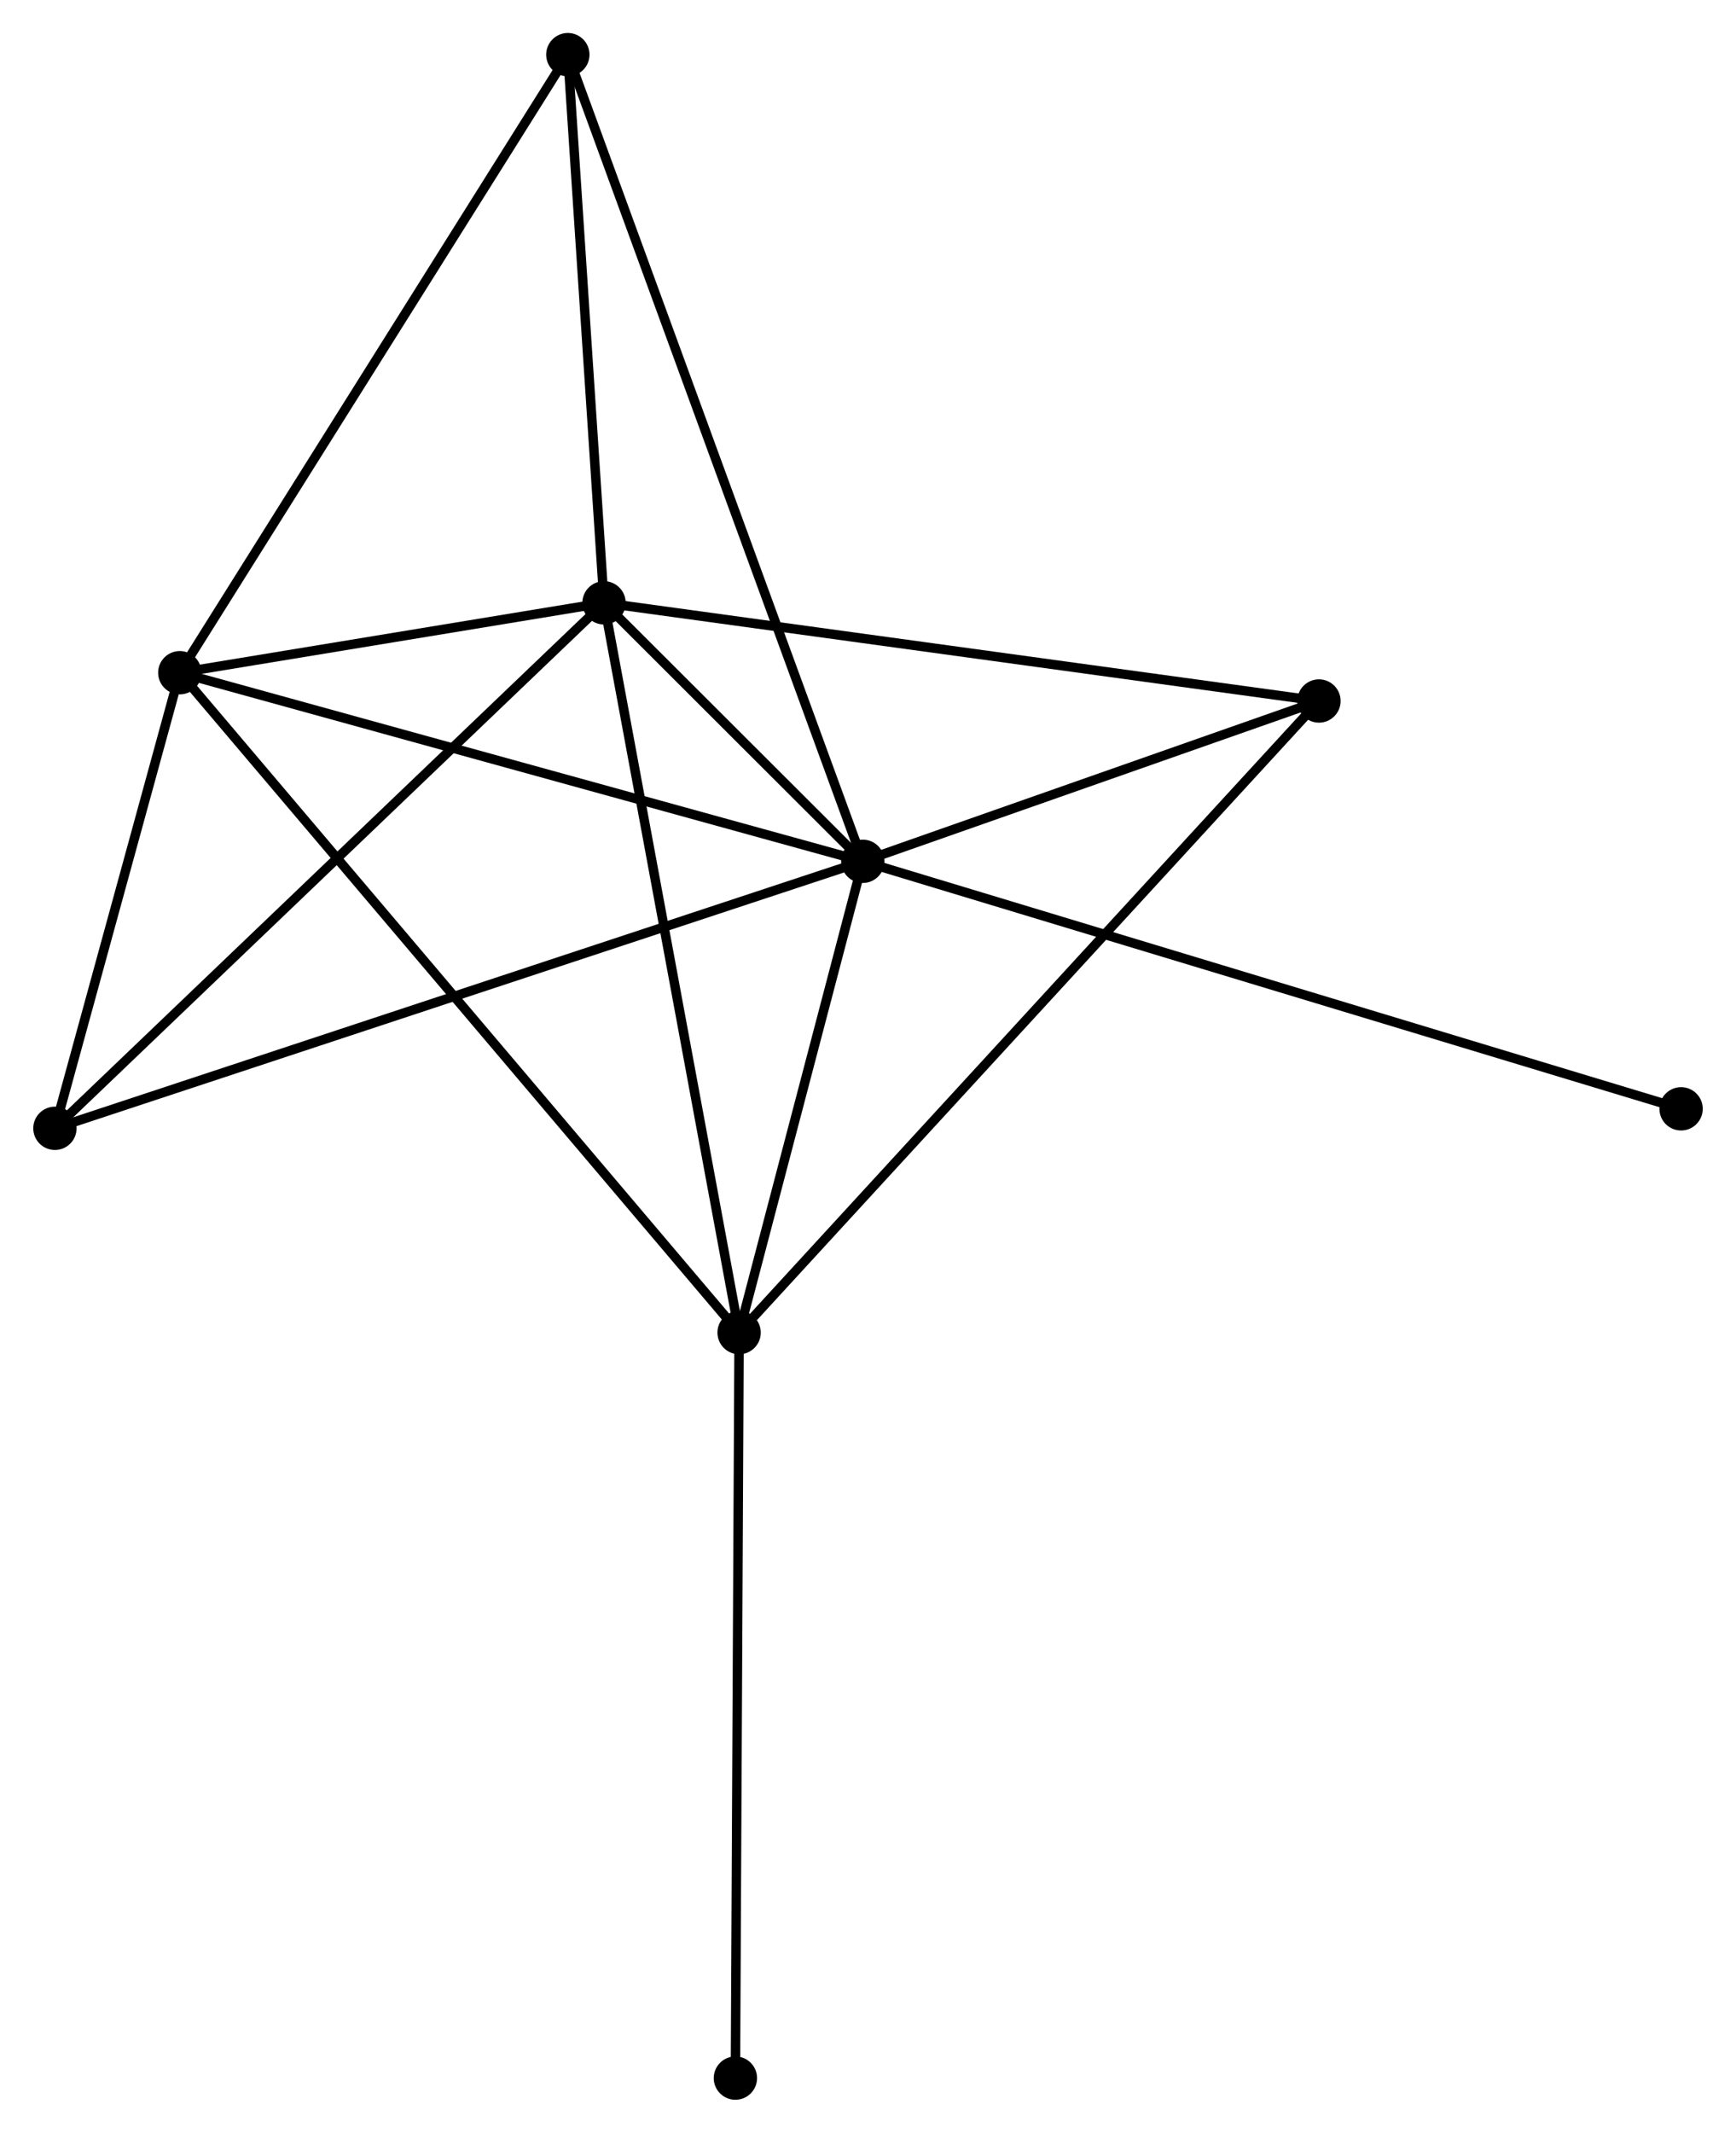 <?xml version="1.0" encoding="UTF-8" standalone="no"?>
<!DOCTYPE svg PUBLIC "-//W3C//DTD SVG 1.1//EN"
 "http://www.w3.org/Graphics/SVG/1.1/DTD/svg11.dtd">
<!-- Generated by graphviz version 2.36.0 (20140111.2315)
 -->
<!-- Title: %3 Pages: 1 -->
<svg width="184pt" height="226pt"
 viewBox="0.00 0.00 184.24 226.37" xmlns="http://www.w3.org/2000/svg" xmlns:xlink="http://www.w3.org/1999/xlink">
<g id="graph0" class="graph" transform="scale(1 1) rotate(0) translate(4 222.369)">
<title>%3</title>
<!-- 0 -->
<g id="node1" class="node"><title>0</title>
<ellipse fill="black" stroke="black" cx="87.568" cy="-130.95" rx="1.8" ry="1.8"/>
</g>
<!-- 1 -->
<g id="node2" class="node"><title>1</title>
<ellipse fill="black" stroke="black" cx="60.095" cy="-158.383" rx="1.8" ry="1.8"/>
</g>
<!-- 0&#45;&#45;1 -->
<g id="edge1" class="edge"><title>0&#45;&#45;1</title>
<path fill="none" stroke="black" d="M86.091,-132.425C81.276,-137.233 66.079,-152.407 61.448,-157.032"/>
</g>
<!-- 2 -->
<g id="node3" class="node"><title>2</title>
<ellipse fill="black" stroke="black" cx="74.436" cy="-80.927" rx="1.8" ry="1.8"/>
</g>
<!-- 0&#45;&#45;2 -->
<g id="edge2" class="edge"><title>0&#45;&#45;2</title>
<path fill="none" stroke="black" d="M87.004,-128.801C84.844,-120.572 77.115,-91.13 74.984,-83.012"/>
</g>
<!-- 3 -->
<g id="node4" class="node"><title>3</title>
<ellipse fill="black" stroke="black" cx="15.057" cy="-150.968" rx="1.8" ry="1.8"/>
</g>
<!-- 0&#45;&#45;3 -->
<g id="edge3" class="edge"><title>0&#45;&#45;3</title>
<path fill="none" stroke="black" d="M85.776,-131.445C75.831,-134.191 27.506,-147.532 17.053,-150.417"/>
</g>
<!-- 4 -->
<g id="node5" class="node"><title>4</title>
<ellipse fill="black" stroke="black" cx="135.996" cy="-147.965" rx="1.8" ry="1.8"/>
</g>
<!-- 0&#45;&#45;4 -->
<g id="edge4" class="edge"><title>0&#45;&#45;4</title>
<path fill="none" stroke="black" d="M89.649,-131.681C97.615,-134.48 126.118,-144.494 133.976,-147.255"/>
</g>
<!-- 5 -->
<g id="node6" class="node"><title>5</title>
<ellipse fill="black" stroke="black" cx="56.253" cy="-216.569" rx="1.8" ry="1.8"/>
</g>
<!-- 0&#45;&#45;5 -->
<g id="edge5" class="edge"><title>0&#45;&#45;5</title>
<path fill="none" stroke="black" d="M86.914,-132.739C82.839,-143.881 60.968,-203.677 56.903,-214.791"/>
</g>
<!-- 6 -->
<g id="node7" class="node"><title>6</title>
<ellipse fill="black" stroke="black" cx="1.8" cy="-102.61" rx="1.8" ry="1.8"/>
</g>
<!-- 0&#45;&#45;6 -->
<g id="edge6" class="edge"><title>0&#45;&#45;6</title>
<path fill="none" stroke="black" d="M85.777,-130.358C74.615,-126.67 14.715,-106.877 3.582,-103.198"/>
</g>
<!-- 7 -->
<g id="node8" class="node"><title>7</title>
<ellipse fill="black" stroke="black" cx="174.441" cy="-104.679" rx="1.8" ry="1.8"/>
</g>
<!-- 0&#45;&#45;7 -->
<g id="edge7" class="edge"><title>0&#45;&#45;7</title>
<path fill="none" stroke="black" d="M89.383,-130.402C100.688,-126.983 161.36,-108.635 172.637,-105.225"/>
</g>
<!-- 1&#45;&#45;2 -->
<g id="edge8" class="edge"><title>1&#45;&#45;2</title>
<path fill="none" stroke="black" d="M60.45,-156.468C62.434,-145.752 72.142,-93.315 74.094,-82.774"/>
</g>
<!-- 1&#45;&#45;3 -->
<g id="edge9" class="edge"><title>1&#45;&#45;3</title>
<path fill="none" stroke="black" d="M58.16,-158.064C50.752,-156.845 24.244,-152.481 16.935,-151.277"/>
</g>
<!-- 1&#45;&#45;4 -->
<g id="edge10" class="edge"><title>1&#45;&#45;4</title>
<path fill="none" stroke="black" d="M61.971,-158.125C72.472,-156.684 123.856,-149.631 134.185,-148.213"/>
</g>
<!-- 1&#45;&#45;5 -->
<g id="edge11" class="edge"><title>1&#45;&#45;5</title>
<path fill="none" stroke="black" d="M59.967,-160.319C59.384,-169.153 56.977,-205.594 56.385,-214.566"/>
</g>
<!-- 1&#45;&#45;6 -->
<g id="edge12" class="edge"><title>1&#45;&#45;6</title>
<path fill="none" stroke="black" d="M58.654,-157.004C50.659,-149.355 11.808,-112.184 3.405,-104.145"/>
</g>
<!-- 2&#45;&#45;3 -->
<g id="edge13" class="edge"><title>2&#45;&#45;3</title>
<path fill="none" stroke="black" d="M73.196,-82.389C65.468,-91.505 23.998,-140.421 16.291,-149.513"/>
</g>
<!-- 2&#45;&#45;4 -->
<g id="edge14" class="edge"><title>2&#45;&#45;4</title>
<path fill="none" stroke="black" d="M75.958,-82.584C84.549,-91.939 126.877,-138.034 134.738,-146.595"/>
</g>
<!-- 8 -->
<g id="node9" class="node"><title>8</title>
<ellipse fill="black" stroke="black" cx="74.043" cy="-1.8" rx="1.8" ry="1.8"/>
</g>
<!-- 2&#45;&#45;8 -->
<g id="edge15" class="edge"><title>2&#45;&#45;8</title>
<path fill="none" stroke="black" d="M74.426,-78.971C74.372,-68.023 74.106,-14.456 74.052,-3.688"/>
</g>
<!-- 3&#45;&#45;5 -->
<g id="edge16" class="edge"><title>3&#45;&#45;5</title>
<path fill="none" stroke="black" d="M16.076,-152.59C21.726,-161.587 49.181,-205.307 55.119,-214.763"/>
</g>
<!-- 3&#45;&#45;6 -->
<g id="edge17" class="edge"><title>3&#45;&#45;6</title>
<path fill="none" stroke="black" d="M14.488,-148.89C12.307,-140.936 4.504,-112.474 2.353,-104.626"/>
</g>
</g>
</svg>
